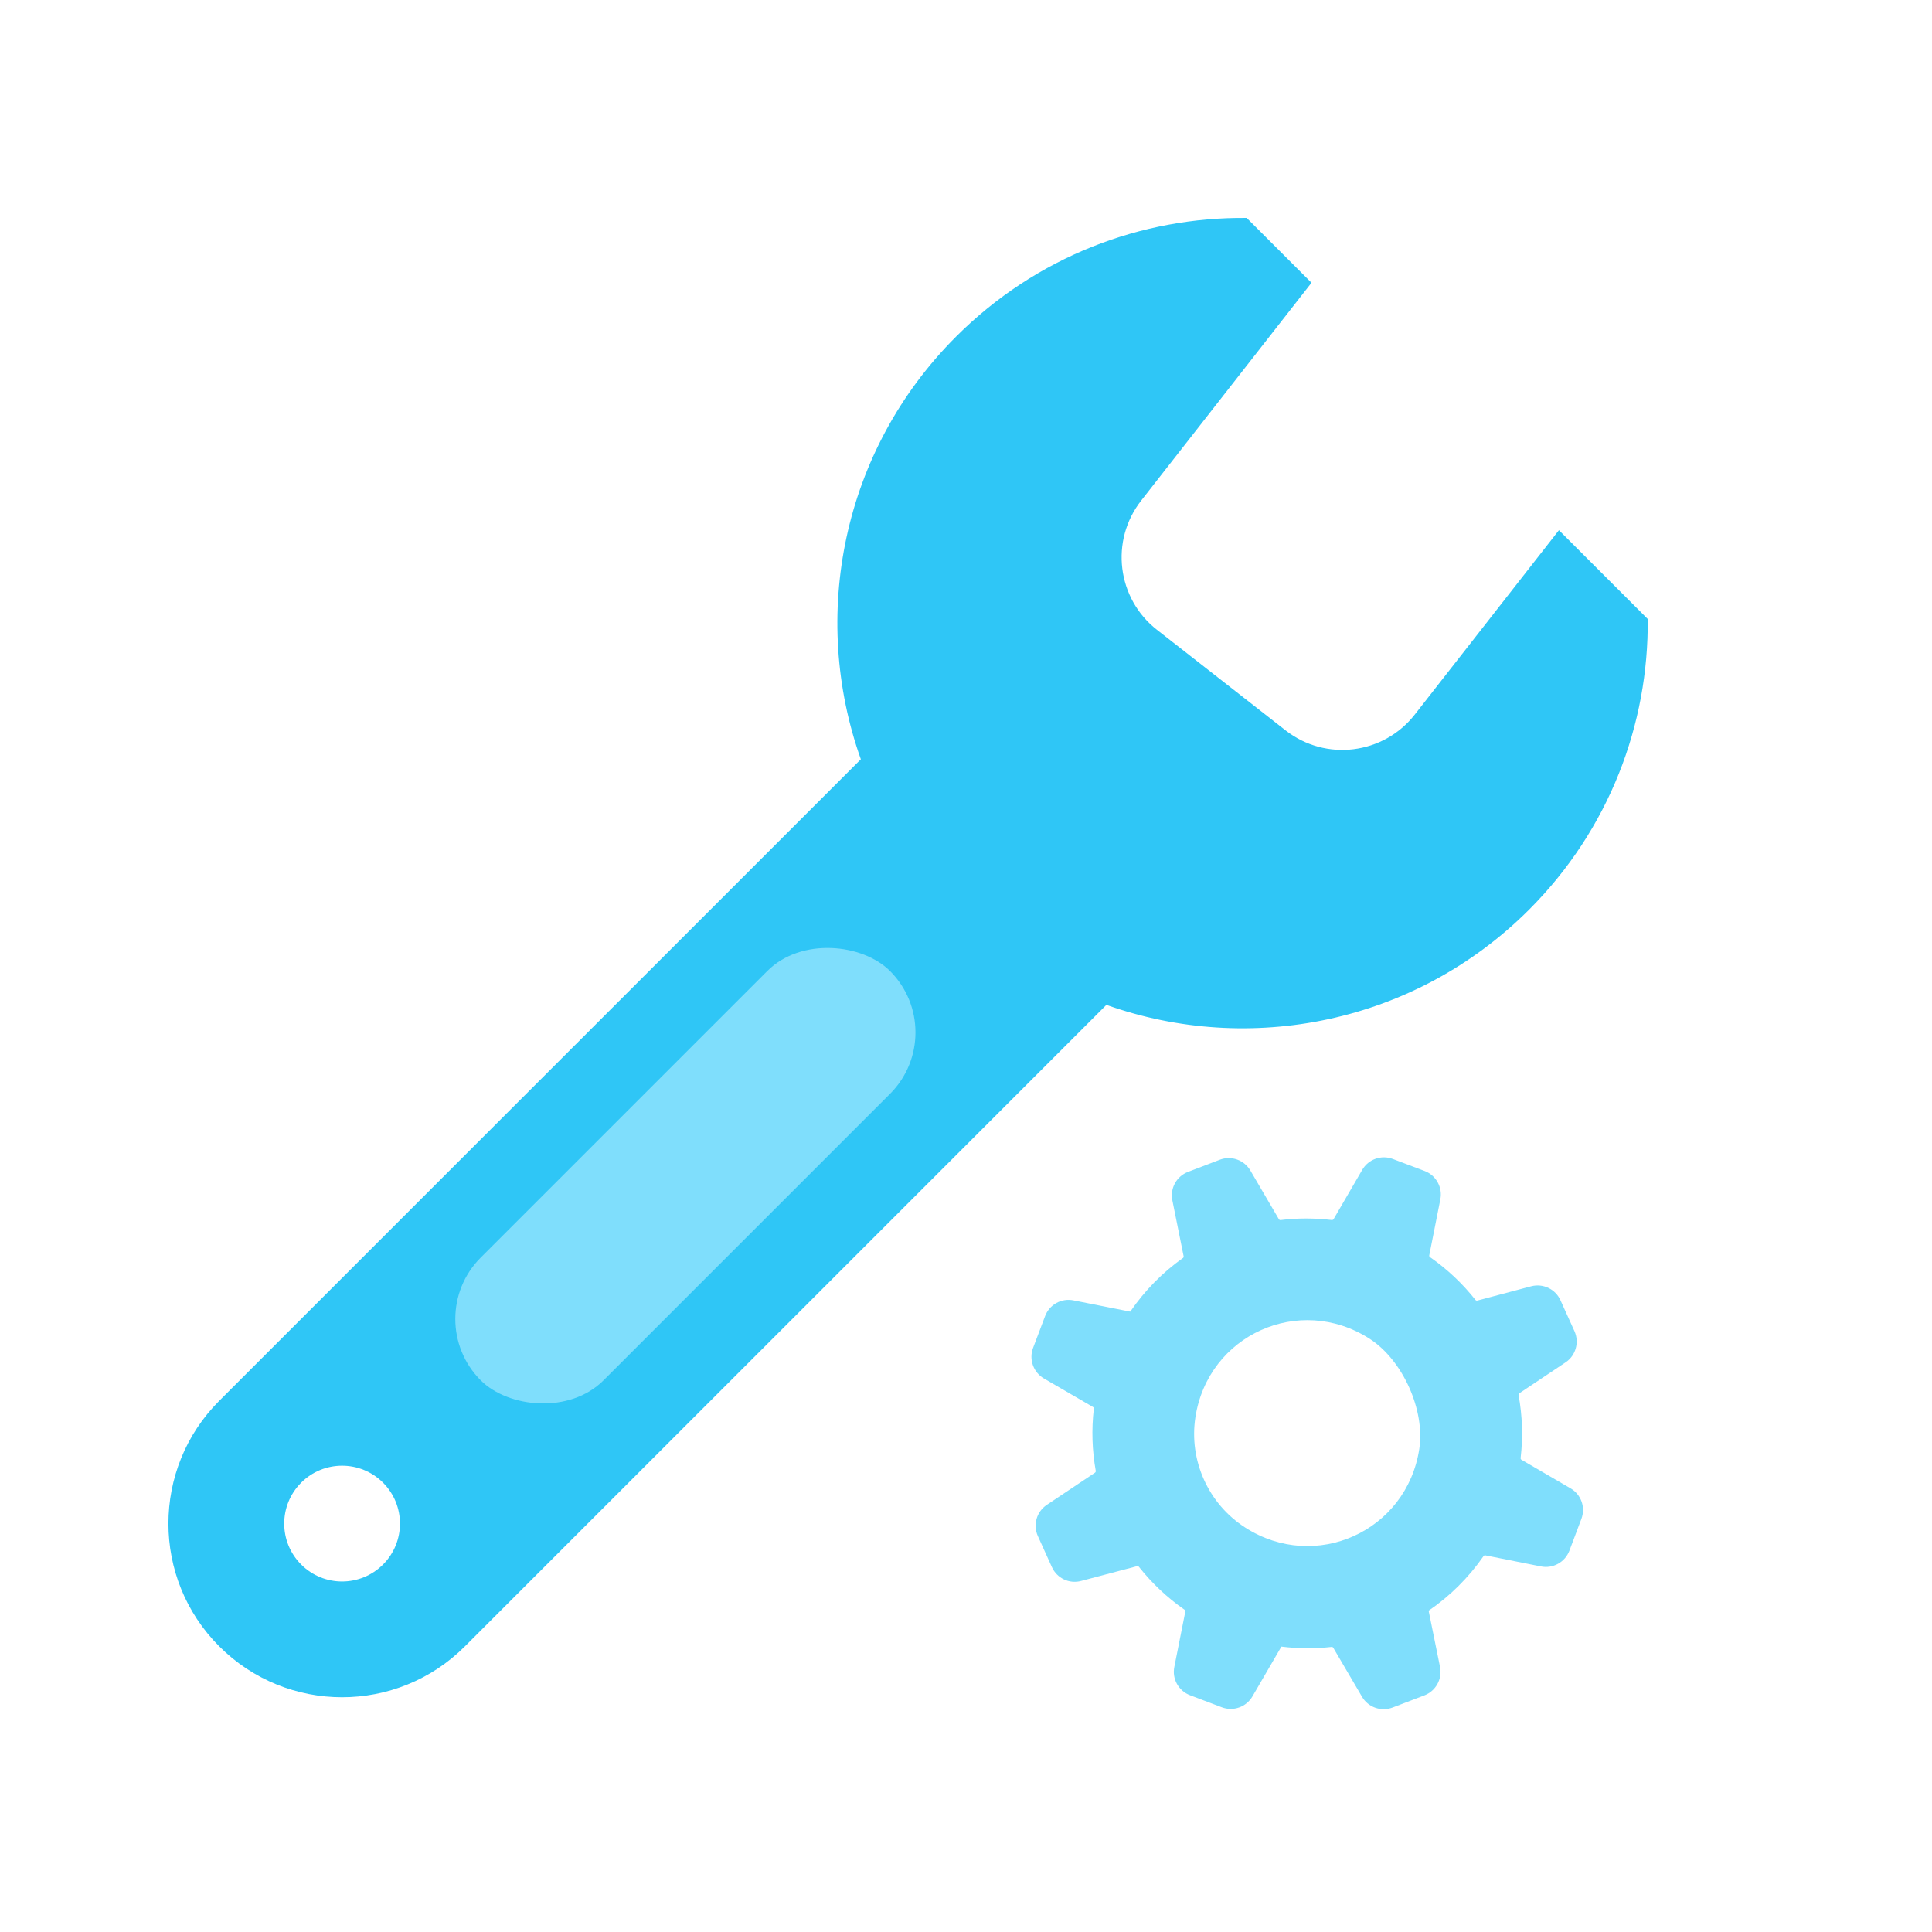 <svg width="42" height="42" viewBox="0 0 42 42" fill="none" xmlns="http://www.w3.org/2000/svg">
<path fill-rule="evenodd" clip-rule="evenodd" d="M35.82 13.456L33.89 11.526L30.756 15.534C30.075 16.404 28.818 16.558 27.948 15.878L25.151 13.691C24.281 13.011 24.127 11.754 24.808 10.883L28.511 6.147L27.102 4.738C24.818 4.715 22.526 5.575 20.784 7.318C18.299 9.802 17.609 13.402 18.714 16.506L4.767 30.452C3.293 31.926 3.293 34.317 4.767 35.791C6.242 37.265 8.632 37.265 10.106 35.791L24.052 21.845C27.156 22.949 30.756 22.259 33.241 19.775C34.983 18.032 35.843 15.74 35.82 13.456ZM8.327 32.232C8.818 32.723 8.818 33.52 8.327 34.011C7.835 34.503 7.038 34.503 6.547 34.011C6.056 33.52 6.056 32.723 6.547 32.232C7.038 31.74 7.835 31.74 8.327 32.232Z" fill="#2FC6F6"/>
<rect x="9.116" y="28.673" width="12.584" height="3.775" rx="1.888" transform="rotate(-45 9.116 28.673)" fill="#7FDEFC"/>
<path fill-rule="evenodd" clip-rule="evenodd" d="M25.987 30.81C26.262 29.018 28.247 28.123 29.772 29.102C30.493 29.566 30.983 30.651 30.854 31.499C30.58 33.29 28.594 34.187 27.069 33.207C26.269 32.693 25.843 31.75 25.987 30.81ZM27.856 35.796C28.222 35.841 28.588 35.843 28.947 35.803C28.962 35.801 28.976 35.808 28.984 35.821L29.609 36.886C29.743 37.116 30.024 37.215 30.274 37.12L30.965 36.856C31.214 36.76 31.358 36.499 31.305 36.238L31.057 35.015C31.518 34.7 31.923 34.3 32.252 33.827C32.26 33.815 32.276 33.809 32.291 33.812L33.5 34.053C33.761 34.105 34.022 33.96 34.117 33.711L34.378 33.019C34.472 32.769 34.373 32.488 34.142 32.355L33.076 31.734C33.062 31.727 33.055 31.712 33.057 31.697C33.111 31.234 33.094 30.774 33.013 30.328C33.01 30.313 33.016 30.298 33.029 30.289L34.034 29.617C34.255 29.47 34.337 29.183 34.228 28.94L33.923 28.266C33.813 28.023 33.544 27.895 33.286 27.963L32.116 28.273C32.101 28.277 32.085 28.272 32.076 28.26C31.797 27.907 31.465 27.592 31.086 27.328C31.074 27.32 31.068 27.304 31.071 27.289L31.312 26.073C31.364 25.812 31.22 25.551 30.97 25.456L30.279 25.195C30.029 25.1 29.748 25.201 29.614 25.431L28.991 26.503C28.983 26.516 28.968 26.523 28.953 26.522C28.579 26.479 28.205 26.477 27.84 26.523C27.825 26.525 27.81 26.518 27.802 26.505L27.182 25.446C27.047 25.216 26.766 25.117 26.517 25.212L25.826 25.476C25.576 25.572 25.433 25.833 25.486 26.094L25.731 27.309C25.734 27.324 25.728 27.34 25.716 27.348C25.274 27.66 24.887 28.054 24.571 28.514L23.336 28.269C23.075 28.216 22.814 28.361 22.72 28.61L22.458 29.303C22.364 29.552 22.464 29.833 22.694 29.967L23.761 30.587C23.774 30.595 23.781 30.609 23.779 30.624C23.726 31.081 23.742 31.535 23.821 31.976C23.823 31.991 23.817 32.006 23.804 32.015L22.756 32.715C22.535 32.862 22.452 33.149 22.562 33.392L22.867 34.066C22.976 34.309 23.245 34.438 23.503 34.368L24.719 34.047C24.734 34.044 24.749 34.049 24.759 34.061C25.039 34.415 25.371 34.73 25.752 34.995C25.764 35.003 25.771 35.019 25.768 35.033L25.529 36.237C25.476 36.498 25.621 36.759 25.871 36.853L26.562 37.115C26.812 37.209 27.093 37.109 27.227 36.878L27.856 35.796Z" fill="#7FDEFC"/>
</svg>

